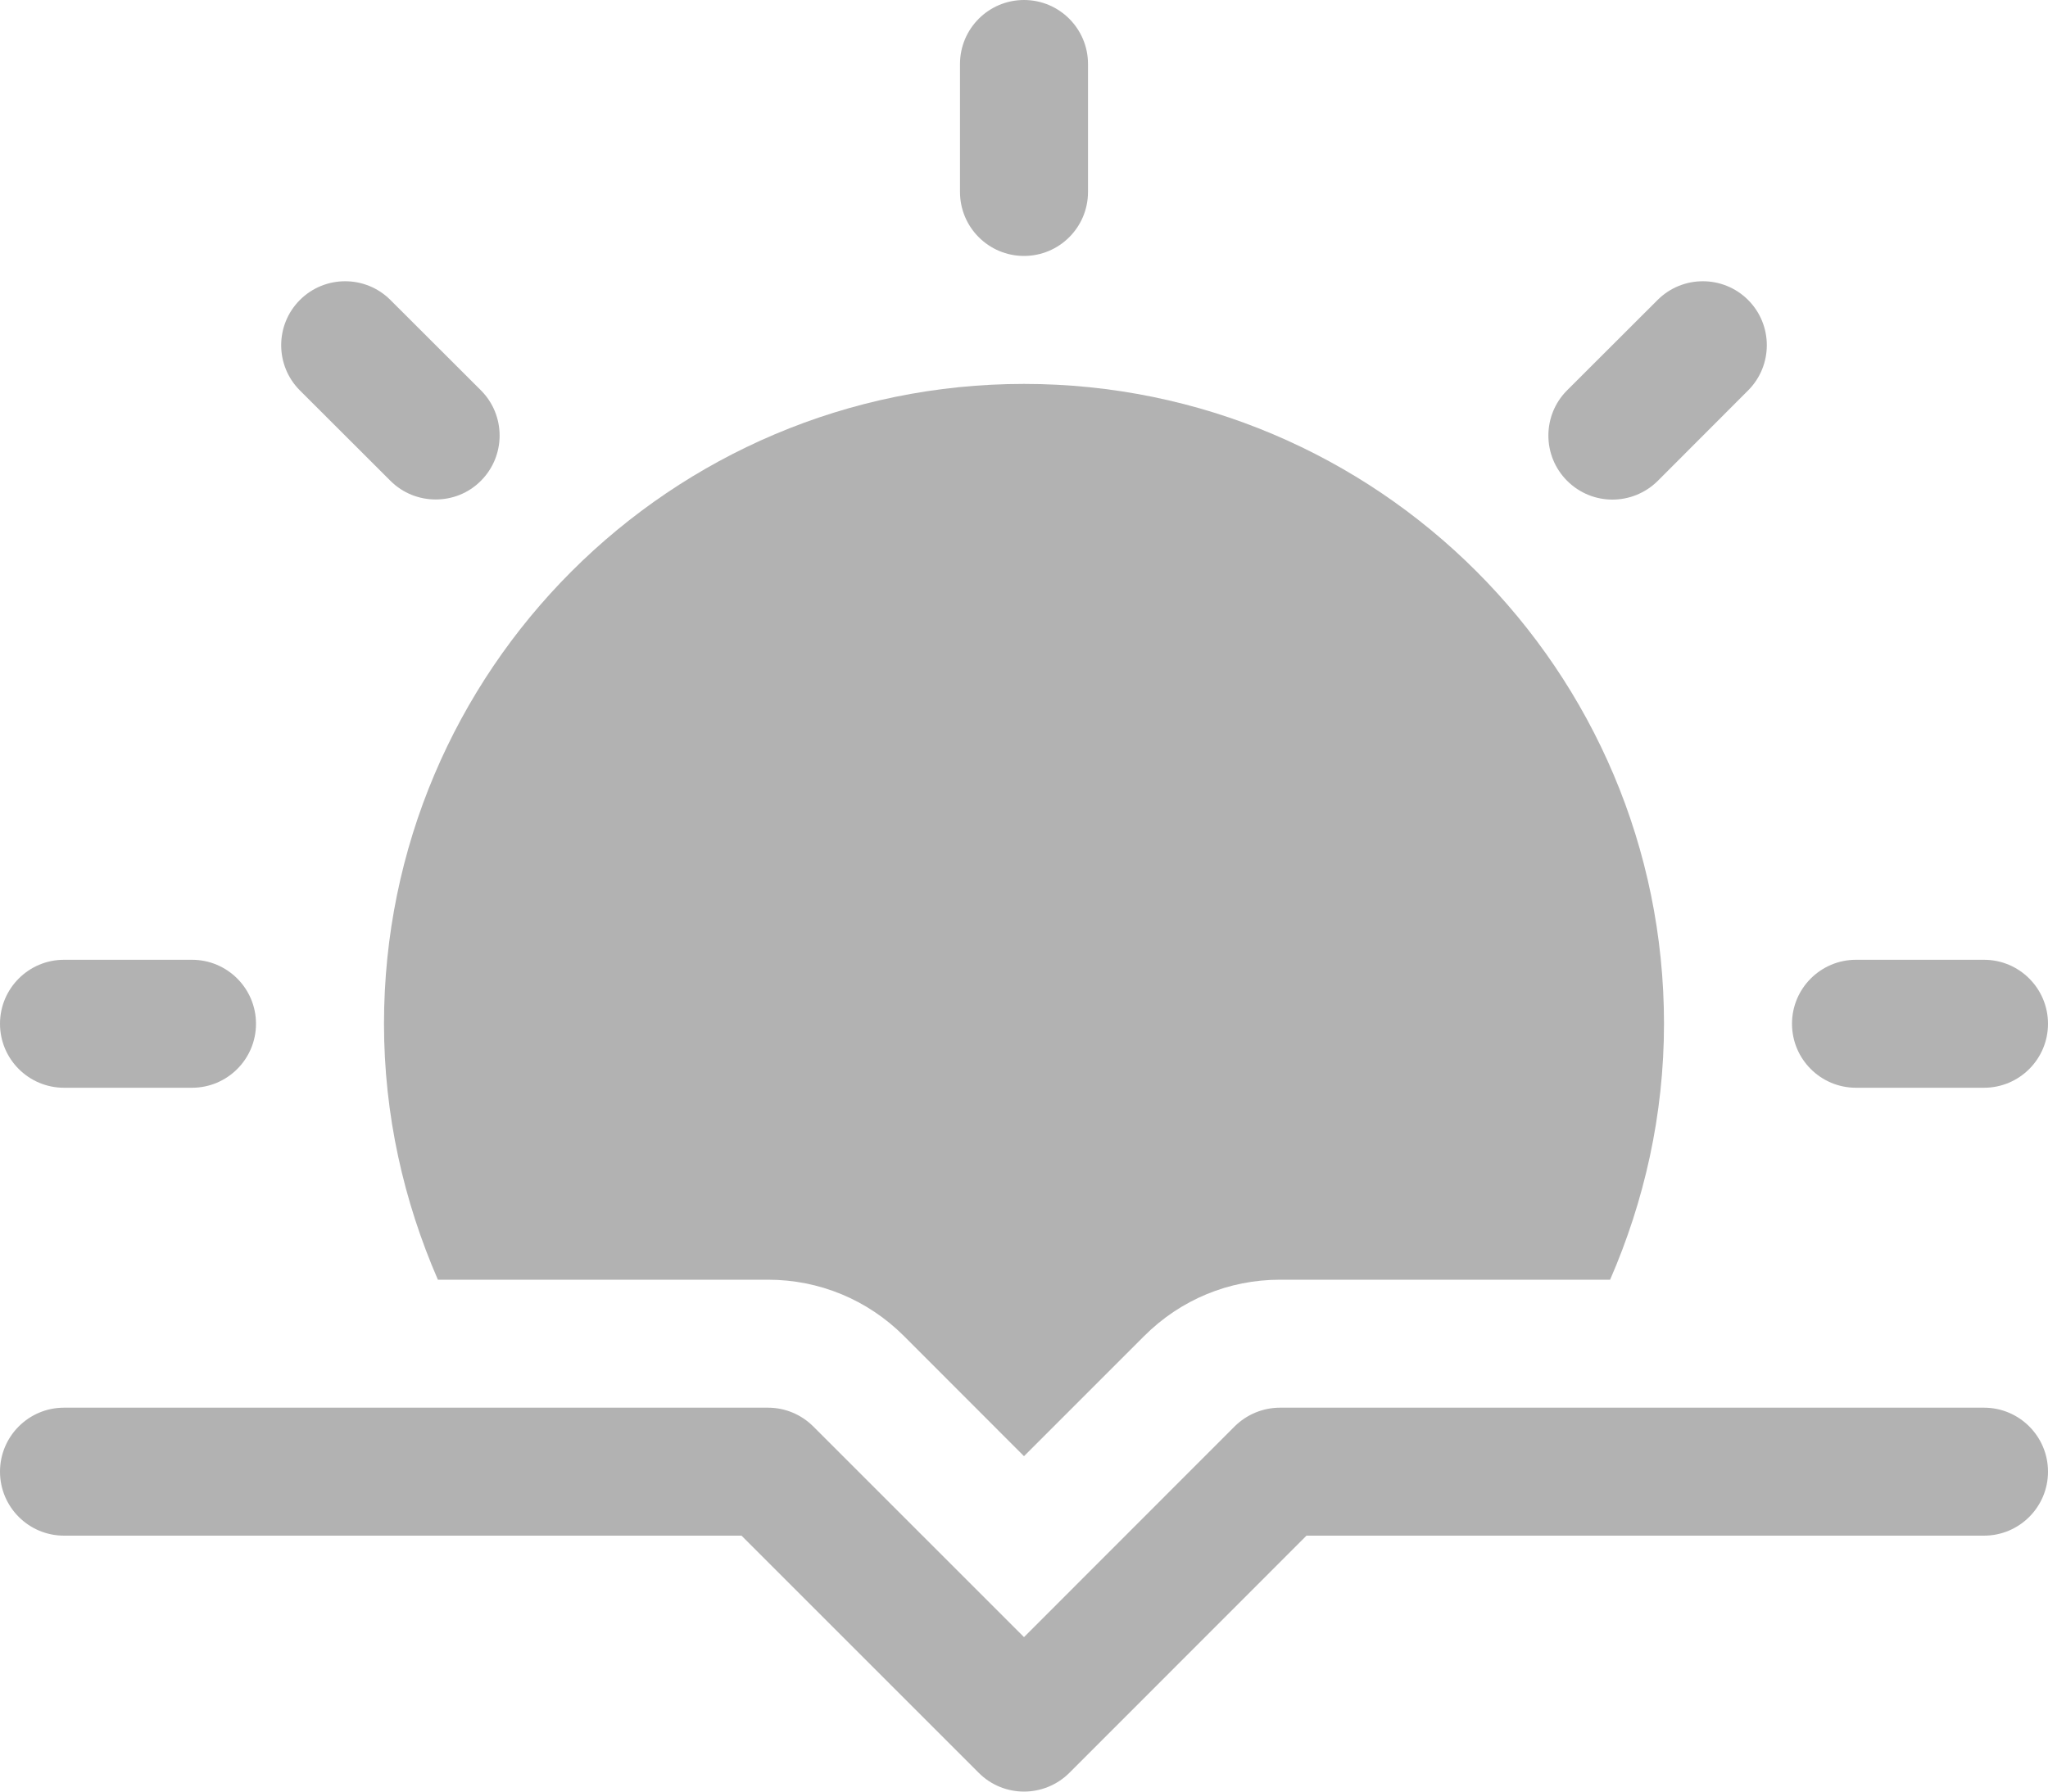 <svg width="160" height="140" viewBox="0 0 160 140" fill="none" xmlns="http://www.w3.org/2000/svg">
<path d="M155 110H100C98.67 110 97.4 110.53 96.46 111.46L80 127.93L63.54 111.47C62.6 110.53 61.33 110 60 110H5C2.24 110 0 112.24 0 115C0 117.76 2.24 120 5 120H57.93L76.47 138.54C77.44 139.51 78.72 140 80 140C81.28 140 82.56 139.51 83.54 138.54L102.07 120H155C157.76 120 160 117.76 160 115C160 112.24 157.76 110 155 110Z" fill="#B2B2B2"/>
<path d="M80 30C52.4 30 30 52.4 30 80C30 87.11 31.54 93.86 34.21 100H60C64 100 67.77 101.56 70.61 104.39L80 113.79L89.39 104.4C92.23 101.56 96 100 100 100H125.79C128.46 93.86 130 87.11 130 80C130 52.4 107.6 30 80 30Z" fill="#B2B2B2"/>
<path d="M80 0C77.24 0 75 2.24 75 5V15C75 17.76 77.24 20 80 20C82.76 20 85 17.76 85 15V5C85 2.24 82.76 0 80 0Z" fill="#B2B2B2"/>
<path d="M15 75H5C2.24 75 0 77.24 0 80C0 82.76 2.24 85 5 85H15C17.76 85 20 82.76 20 80C20 77.24 17.76 75 15 75Z" fill="#B2B2B2"/>
<path d="M155 75H145C142.24 75 140 77.24 140 80C140 82.76 142.24 85 145 85H155C157.76 85 160 82.76 160 80C160 77.24 157.76 75 155 75Z" fill="#B2B2B2"/>
<path d="M37.57 30.5L30.5 23.44C28.55 21.49 25.38 21.49 23.43 23.44C21.48 25.39 21.48 28.56 23.43 30.51L30.5 37.57C31.48 38.55 32.76 39.03 34.04 39.03C35.32 39.03 36.6 38.55 37.57 37.57C39.52 35.62 39.52 32.45 37.57 30.5Z" fill="#B2B2B2"/>
<path d="M136.57 23.44C134.62 21.49 131.45 21.49 129.5 23.44L122.43 30.5C120.48 32.45 120.48 35.62 122.43 37.57C123.41 38.55 124.69 39.04 125.97 39.04C127.25 39.04 128.53 38.55 129.51 37.58L136.57 30.51C138.52 28.56 138.52 25.39 136.57 23.44Z" fill="#B2B2B2"/>
</svg>
